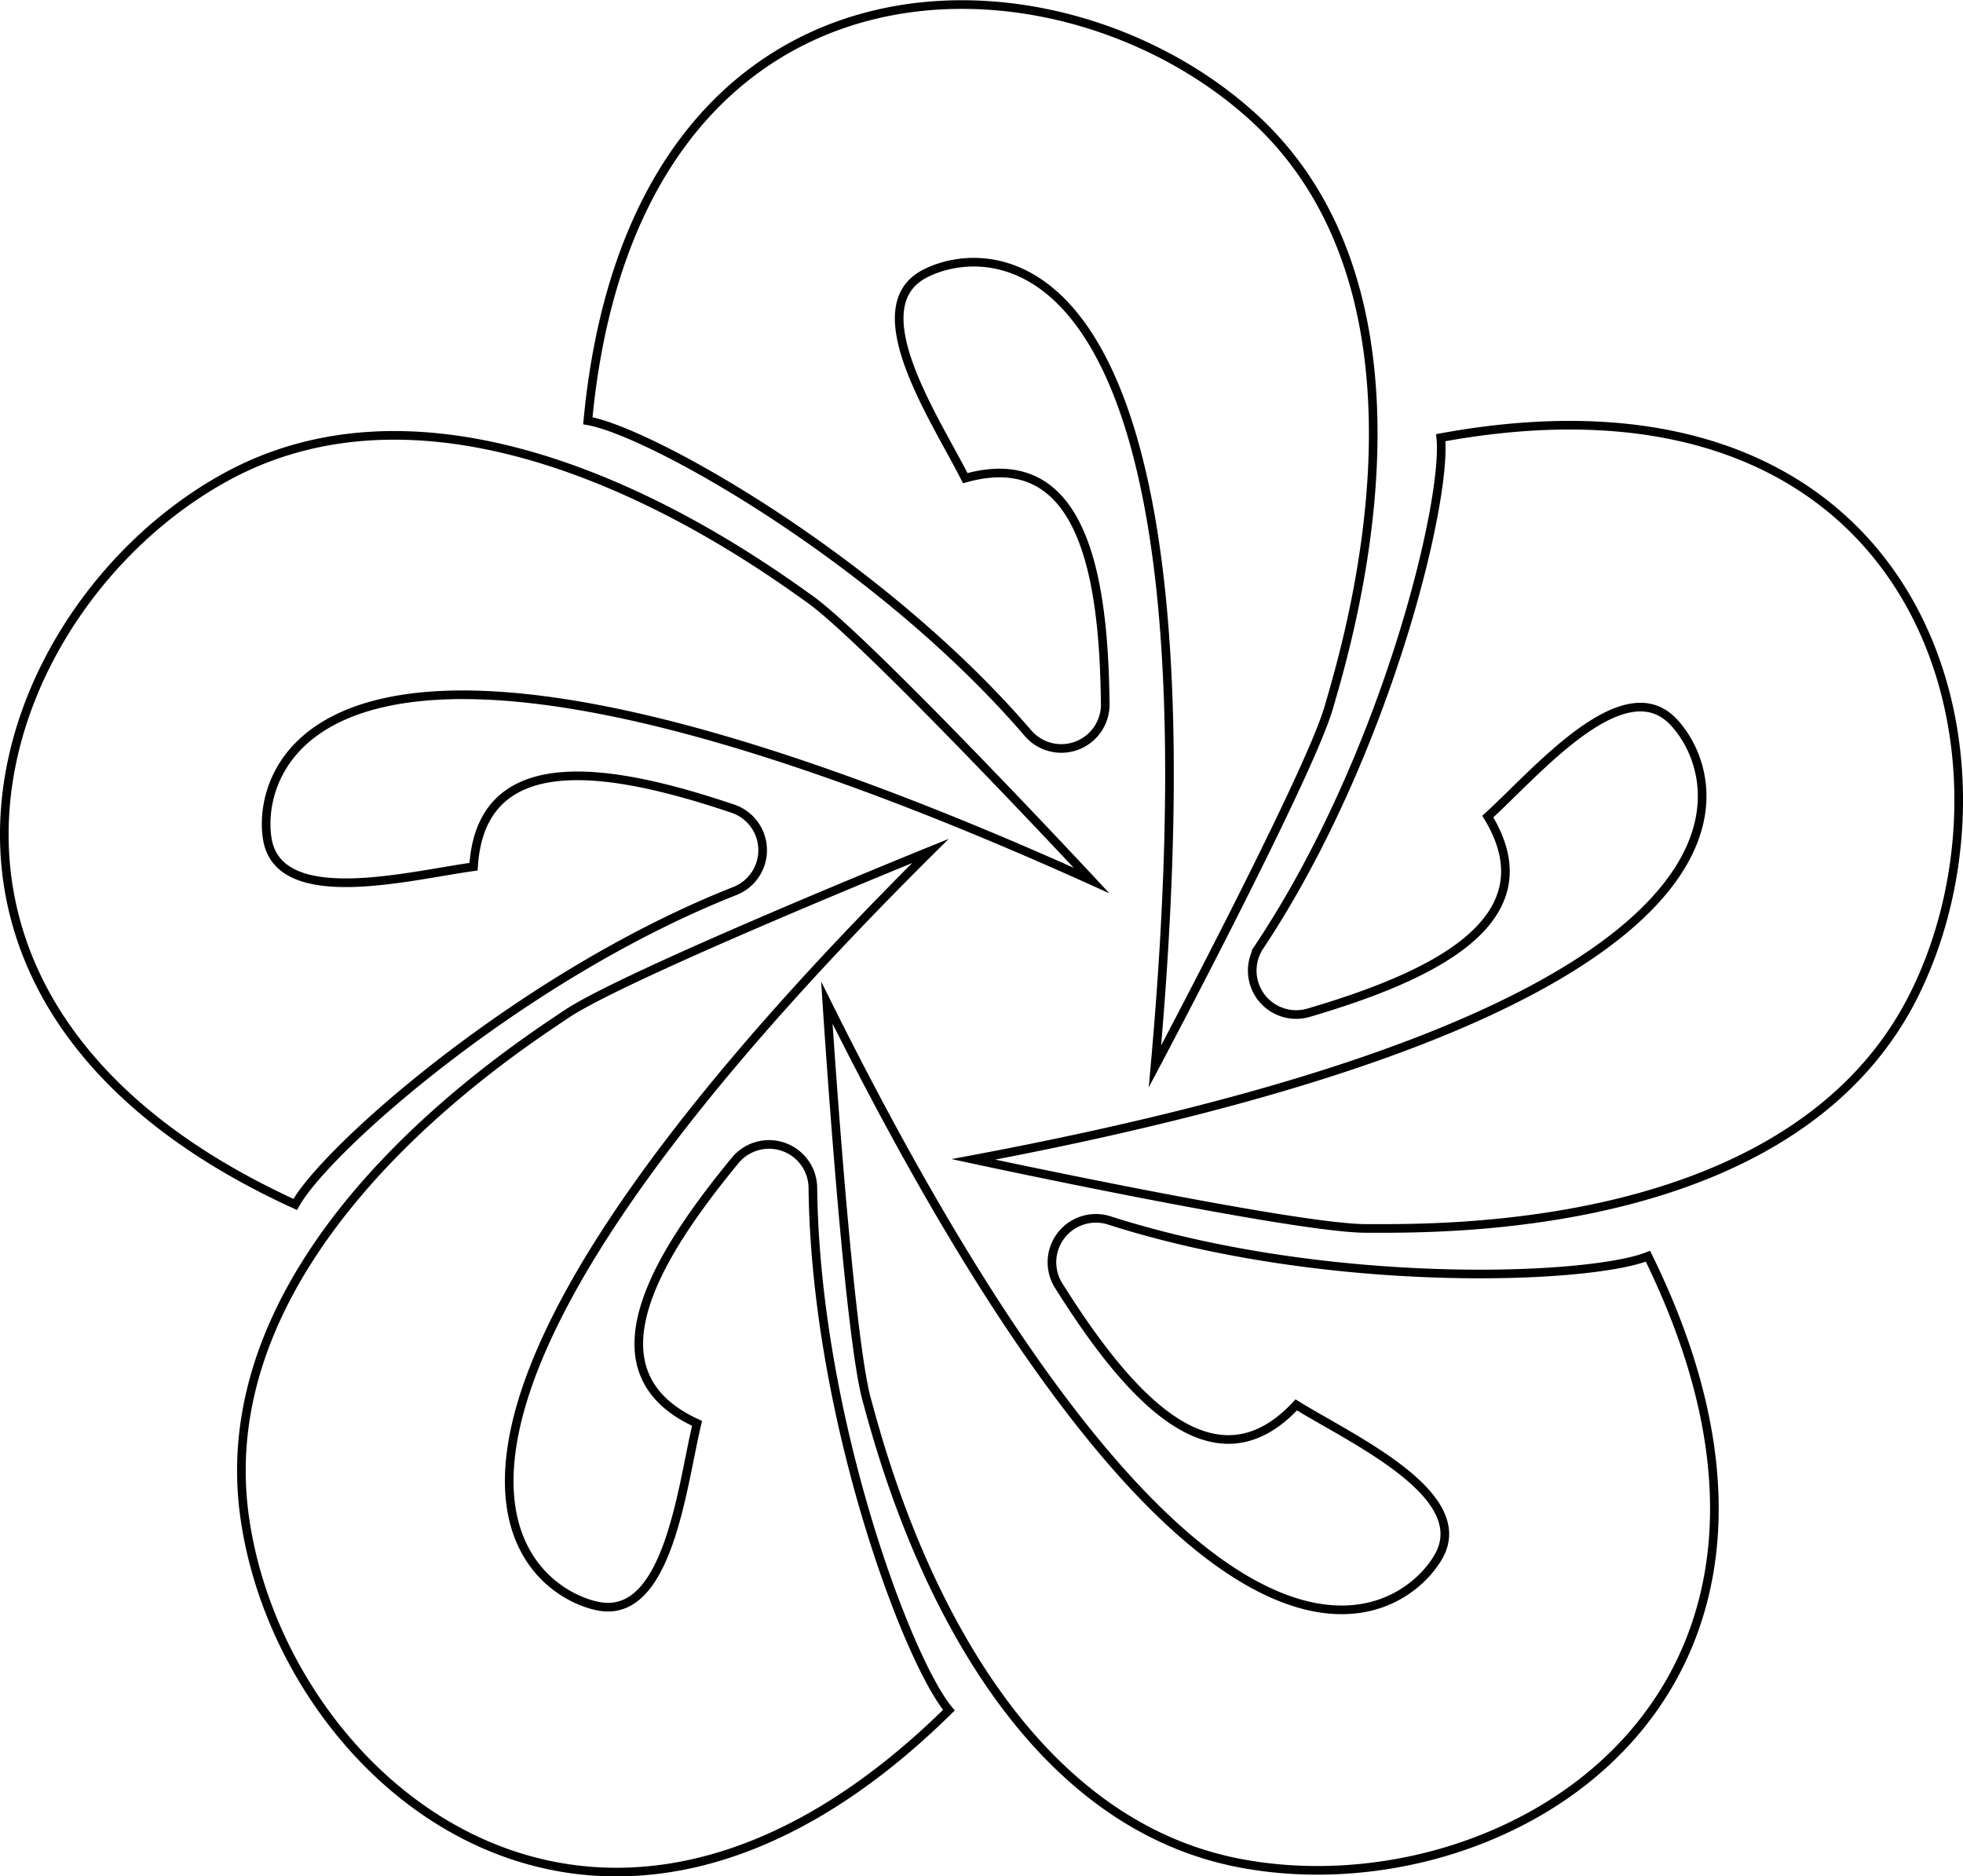 <svg xmlns="http://www.w3.org/2000/svg" viewBox="0 0 227.41 217.34"><defs><style>.cls-1{fill:none;stroke:#000;stroke-miterlimit:10;}</style></defs><title>資產 1</title><g id="圖層_2" data-name="圖層 2"><g id="圖層_1-2" data-name="圖層 1"><path class="cls-1" d="M133.8,123.53S151.59,90,153.92,82s14.29-47.56-8.82-68.51-71.66-21.28-77,35.25c7.26,1.26,33.75,16.12,51,36.2a5.09,5.09,0,0,0,8.94-3.39c-.16-14.54-2.47-30-16.22-26.16-3.33-6.65-12.14-19.62-4.82-23.61S142.61,25.6,133.8,123.53Z"/><path class="cls-1" d="M126.46,102S100.57,74.21,93.8,69.39,53.57,40.28,26.2,55.24s-43.62,60.71,8,84.28c3.57-6.44,26.3-26.59,50.94-36.31a5.08,5.08,0,0,0-.28-9.55c-13.78-4.63-29.13-7.51-30,6.74-7.38,1-22.52,5-23.89-3.2S36.84,61.57,126.46,102Z"/><path class="cls-1" d="M107.79,98.57s-35.23,14.26-42.14,18.88-41.54,27.2-37.33,58.11S69.49,238,109.93,198.1c-4.75-5.63-15.47-34-15.76-60.53a5.08,5.08,0,0,0-9-3.15c-9.24,11.23-17.41,24.54-4.42,30.46-1.73,7.23-3.33,22.83-11.49,21.17S38,167.87,107.79,98.57Z"/><path class="cls-1" d="M95.79,116.15s2.42,37.93,4.61,45.95,12.71,48,43.37,53.75,72.2-19.38,47.14-70.33c-6.84,2.73-37.19,3.93-62.41-4.15a5.09,5.09,0,0,0-5.84,7.58c7.74,12.31,17.8,24.25,27.51,13.79,6.32,3.93,20.61,10.37,16.47,17.59S139.54,204.2,95.79,116.15Z"/><path class="cls-1" d="M112.77,134.3s37.16,8,45.48,8,49.65.83,63.52-27.11,1-74.75-54.86-64.49c.76,7.32-6.33,36.86-21,58.93a5.09,5.09,0,0,0,5.7,7.68c13.95-4.11,28.18-10.53,20.75-22.72,5.5-5,15.58-17,21.41-11.07S209.41,116.14,112.77,134.3Z"/></g></g></svg>